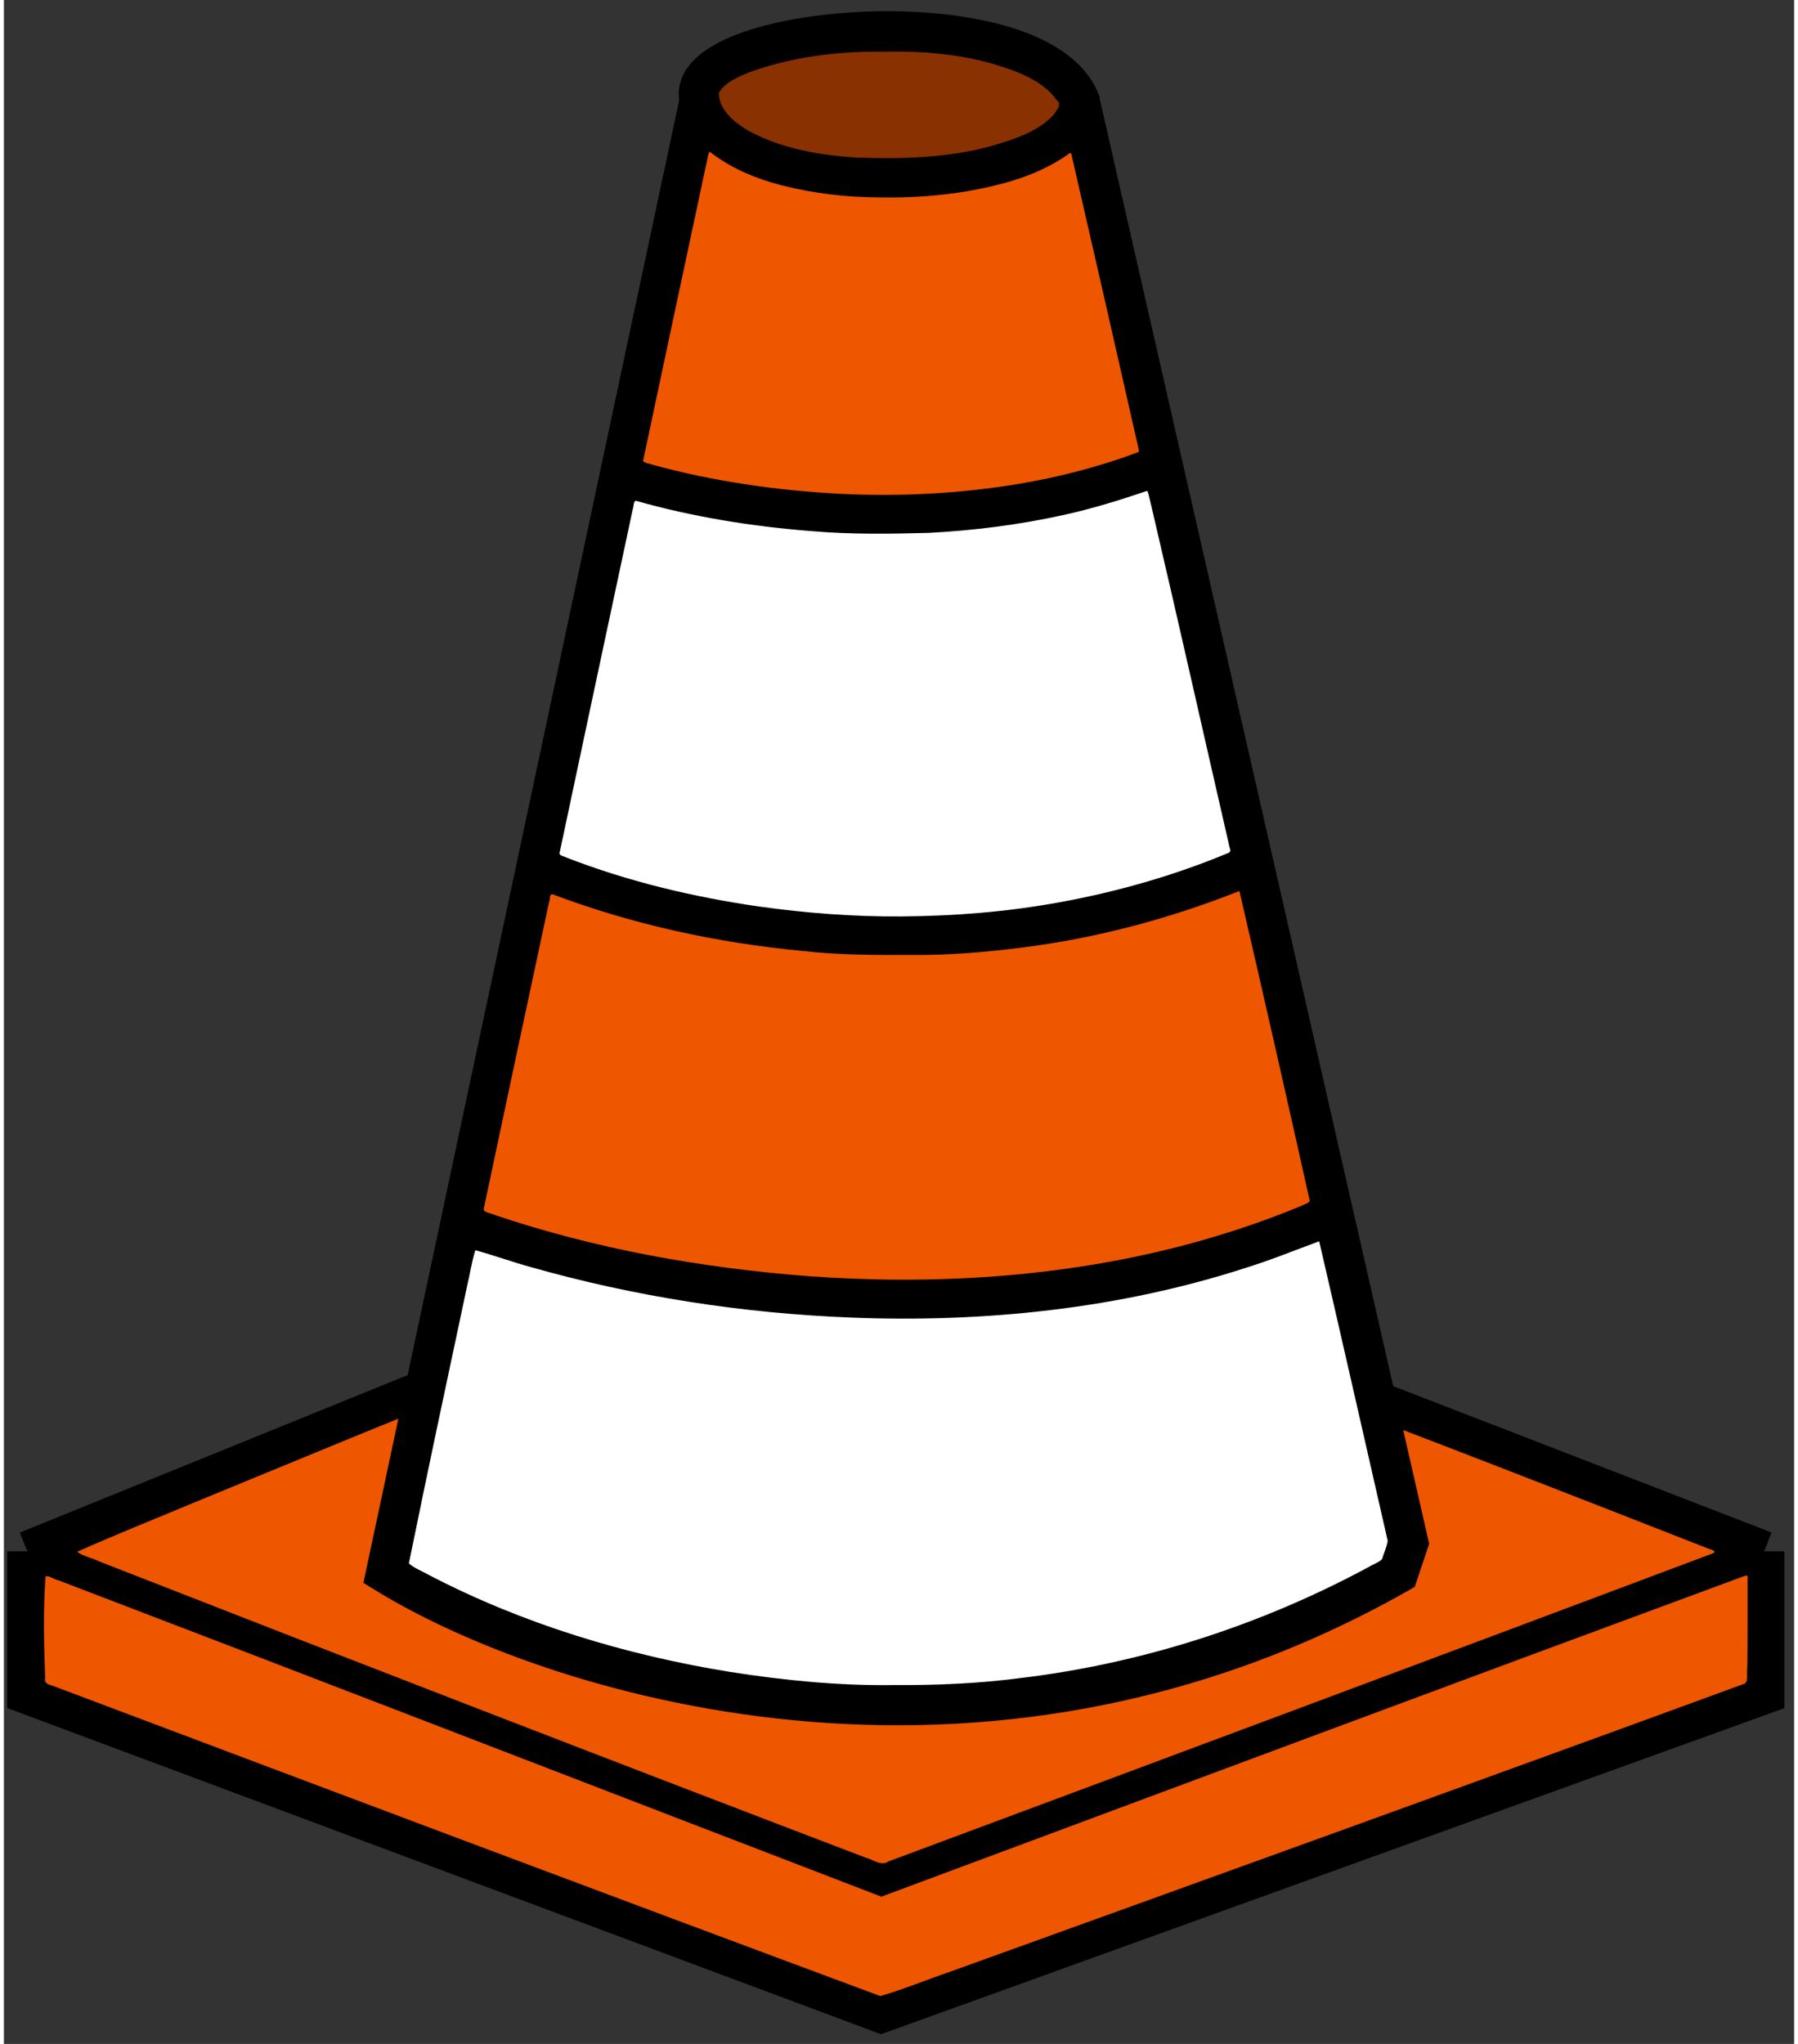 <svg width="22" height="25" viewBox="0 0 92 105" fill="none" xmlns="http://www.w3.org/2000/svg">
<rect x="0" y="0" width="92" height="105" fill="#333333" stroke="none"/>
<g clip-path="url(#clip0)">
<path d="M26.155 69.568L1.207 79.695M1.207 79.695L45.082 96.5L90.463 79.695M1.207 79.695H90.463M1.207 79.695V87.02L45.082 103.394L90.463 87.02V79.695M90.463 79.695L65.944 70.215" stroke="black" stroke-width="2.08"/>
<path fill-rule="evenodd" clip-rule="evenodd" d="M25.01 70.99C19.921 72.98 14.881 75.096 9.825 77.168C7.804 78.016 5.764 78.823 3.765 79.718C4.069 79.95 4.542 80.036 4.904 80.215C18.014 85.341 31.144 90.417 44.296 95.434C44.685 95.526 45.081 95.897 45.475 95.618C59.6 90.362 73.722 85.095 87.832 79.796C88.086 79.653 87.588 79.578 87.512 79.523C80.749 76.874 73.983 74.231 67.188 71.669C67.144 71.995 67.329 72.395 67.368 72.743C67.721 74.38 68.097 76.012 68.463 77.646C68.231 78.245 68.104 78.933 67.807 79.478C62 82.846 55.423 84.868 48.736 85.257C45.423 85.331 42.082 85.38 38.808 84.783C34.078 84.015 29.415 82.614 25.164 80.357C24.574 80.003 23.917 79.719 23.407 79.251C23.402 78.679 23.631 78.097 23.714 77.521C24.153 75.351 24.652 73.191 25.039 71.012L25.015 70.99L25.01 70.99Z" fill="#EE5600"/>
<path fill-rule="evenodd" clip-rule="evenodd" d="M89.425 80.969C74.636 86.424 59.87 91.941 45.094 97.434C30.997 92.023 16.915 86.573 2.81 81.185C2.6 81.162 2.33 80.916 2.14 80.986C2.013 82.716 2.06 84.46 2.12 86.193C2.035 86.563 2.464 86.552 2.692 86.67C16.799 91.983 30.908 97.293 45.04 102.541C46.251 102.191 47.449 101.69 48.654 101.281C62.267 96.37 75.881 91.463 89.47 86.487C89.672 86.308 89.538 85.931 89.594 85.686C89.62 84.111 89.604 82.536 89.609 80.961C89.566 80.901 89.483 80.976 89.425 80.969V80.969Z" fill="#EE5600"/>
<path d="M31.604 24.392C36.37 26.038 48.608 28.24 59.424 23.872L31.604 24.392ZM35.764 5.151C34.724 1.251 52.924 -0.309 55.264 5.151C55.264 10.091 36.804 10.871 35.764 5.151Z" stroke="black" stroke-width="2.08"/>
<path d="M35.765 5.152L19.645 80.814C27.965 85.927 50.013 93.086 71.645 80.814L72.166 79.254L55.265 5.152" stroke="black" stroke-width="2.08"/>
<path d="M27.185 44.414C33.165 47.188 48.921 51.07 64.105 44.414" stroke="black" stroke-width="2.08"/>
<path d="M23.543 62.871C31.343 65.905 51.208 70.048 68.264 62.352" stroke="black" stroke-width="2.08"/>
<path fill-rule="evenodd" clip-rule="evenodd" d="M44.977 2.654C42.695 2.648 40.388 2.946 38.24 3.738C37.687 3.98 37.046 4.228 36.736 4.779C36.756 5.642 37.512 6.267 38.196 6.678C39.893 7.628 41.863 7.966 43.782 8.093C46.118 8.17 48.49 8.128 50.757 7.497C51.898 7.16 53.131 6.79 53.957 5.883C54.095 5.665 54.393 5.369 54.112 5.149C53.35 4.097 52.043 3.651 50.85 3.288C49.058 2.773 47.188 2.62 45.33 2.653C45.212 2.653 45.095 2.654 44.977 2.654V2.654Z" fill="#893100"/>
<path fill-rule="evenodd" clip-rule="evenodd" d="M36.254 7.805C36.157 8.004 36.148 8.263 36.084 8.484C35 13.548 33.921 18.615 32.847 23.68C32.945 23.808 33.149 23.799 33.289 23.861C36.448 24.731 39.711 25.195 42.981 25.369C46.063 25.52 49.163 25.36 52.207 24.85C54.259 24.499 56.285 23.976 58.237 23.251C58.414 23.21 58.284 23.017 58.276 22.9C57.142 17.894 56.004 12.887 54.851 7.885C54.761 7.81 54.661 7.98 54.575 8.007C53.117 9.005 51.381 9.48 49.665 9.796C48.124 10.065 46.559 10.173 44.996 10.142C43.295 10.137 41.592 9.934 39.945 9.514C38.721 9.196 37.529 8.714 36.502 7.965C36.417 7.919 36.35 7.824 36.254 7.805Z" fill="#EE5600"/>
<path fill-rule="evenodd" clip-rule="evenodd" d="M58.732 25.223C57.315 25.702 55.886 26.146 54.423 26.463C52.153 26.963 49.838 27.255 47.517 27.375C45.503 27.43 43.483 27.457 41.474 27.282C38.432 27.043 35.406 26.555 32.467 25.723C32.336 25.795 32.377 26.001 32.325 26.125C31.066 32.03 29.799 37.935 28.551 43.842C28.589 43.983 28.792 43.981 28.898 44.05C32.079 45.286 35.422 46.079 38.795 46.568C41.221 46.906 43.671 47.098 46.121 47.079C48.83 47.059 51.54 46.846 54.207 46.359C57.189 45.82 60.122 44.985 62.92 43.819C63.059 43.783 63.035 43.635 62.989 43.533C61.643 37.673 60.329 31.805 58.958 25.951C58.894 25.712 58.853 25.464 58.769 25.231C58.76 25.22 58.744 25.219 58.732 25.223Z" fill="white"/>
<path fill-rule="evenodd" clip-rule="evenodd" d="M63.463 45.784C59.889 47.198 56.141 48.199 52.323 48.677C50.451 48.914 48.567 49.078 46.677 49.055C44.797 49.065 42.914 49.065 41.045 48.852C36.664 48.437 32.318 47.496 28.199 45.942C28.006 45.92 28.085 46.23 28.017 46.338C26.891 51.606 25.762 56.875 24.649 62.144C24.756 62.323 25.03 62.313 25.2 62.407C30.395 64.163 35.837 65.132 41.298 65.555C47.733 66.028 54.268 65.624 60.528 64.004C62.635 63.452 64.709 62.765 66.72 61.93C66.838 61.849 67.067 61.828 67.105 61.675C65.927 56.384 64.727 51.098 63.505 45.817C63.503 45.797 63.483 45.779 63.463 45.784Z" fill="#EE5600"/>
<path fill-rule="evenodd" clip-rule="evenodd" d="M67.567 63.776C66.339 64.228 65.125 64.724 63.874 65.114C57.334 67.237 50.402 67.954 43.548 67.686C37.974 67.468 32.42 66.611 27.054 65.085C26.103 64.827 25.176 64.481 24.226 64.228C24.039 64.838 23.942 65.492 23.793 66.12C22.788 70.85 21.772 75.578 20.814 80.318C21.118 80.578 21.525 80.725 21.874 80.927C26.693 83.429 31.955 85.018 37.305 85.887C40.112 86.326 42.951 86.609 45.794 86.563C47.925 86.576 50.057 86.487 52.17 86.213C58.458 85.467 64.586 83.495 70.156 80.49C70.372 80.349 70.661 80.274 70.828 80.088C70.913 79.775 71.074 79.467 71.114 79.151C69.944 74.033 68.788 68.911 67.601 63.797C67.597 63.78 67.582 63.774 67.567 63.776Z" fill="white"/>
</g>
<defs>
<clipPath id="clip0">
<rect width="91.624" height="103.959" fill="white" transform="translate(0.057 0.564)"/>
</clipPath>
</defs>
</svg>
